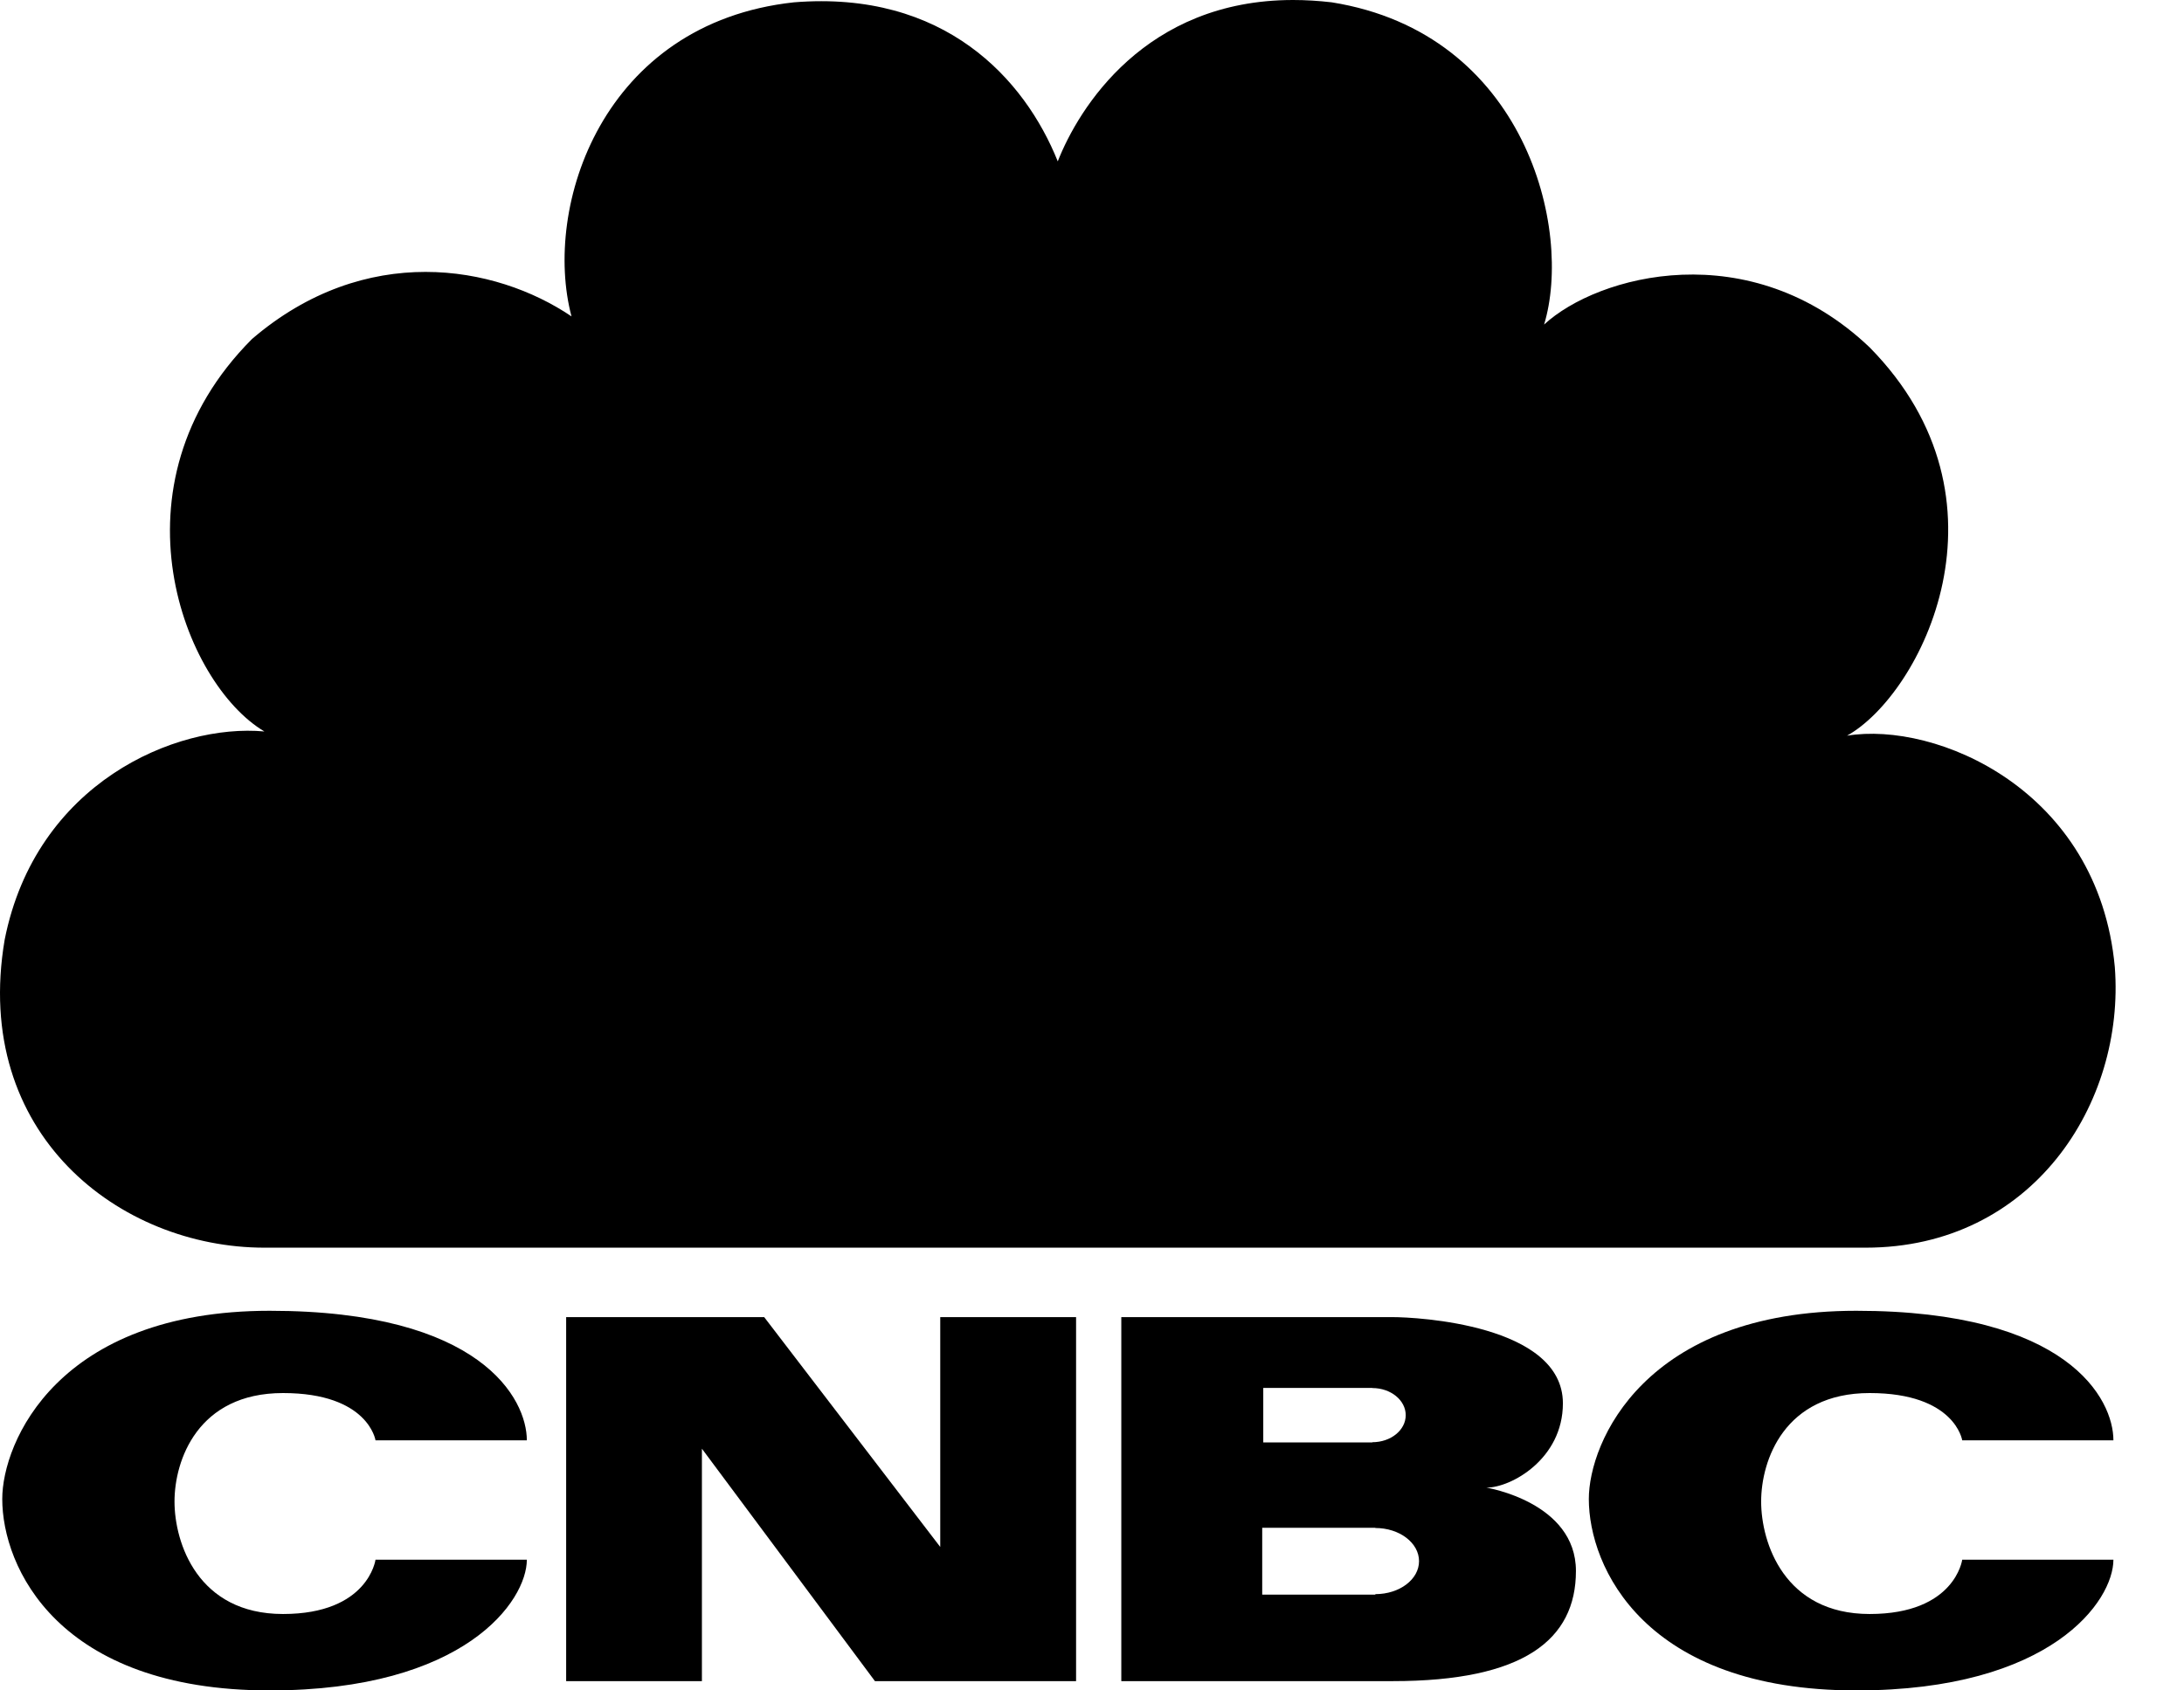 <svg width="31" height="24" viewBox="0 0 31 24" fill="none" xmlns="http://www.w3.org/2000/svg">
<path d="M15.014 2.291C14.546 1.122 13.405 -0.14 11.269 0.033C8.548 0.329 7.7 2.936 8.112 4.492C7.028 3.758 5.185 3.435 3.577 4.813C1.5 6.895 2.611 9.71 3.753 10.385C2.494 10.269 0.506 11.119 0.066 13.343C-0.402 16.104 1.703 17.714 3.753 17.714H26.481C28.851 17.714 30.166 15.663 30.018 13.73C29.786 11.206 27.476 10.238 26.217 10.445C27.269 9.858 28.675 7.1 26.537 4.931C24.841 3.317 22.678 3.905 21.917 4.608C22.327 3.26 21.655 0.473 18.903 0.033C18.713 0.011 18.53 0 18.355 0C16.255 0 15.31 1.536 15.014 2.291Z" fill="black"/>
<path d="M3.955 5.253C2.755 6.339 2.319 8.8 4.482 10.239L13.111 16.16L8.927 6.573C8.05 4.311 5.652 3.818 3.955 5.253Z" fill="black"/>
<path d="M11.384 0.592C9.981 0.62 7.875 2.291 8.812 4.842L13.14 15.048L14.66 4.313C15.012 1.645 12.994 0.414 11.384 0.592Z" fill="black"/>
<path d="M15.336 3.903H16.154C16.154 3.903 16.591 3.903 16.651 4.11C16.328 4.372 15.452 4.405 15.568 5.81L16.944 15.046L21.242 4.813C22.121 2.528 20.276 0.62 18.639 0.562C18.562 0.556 18.486 0.552 18.406 0.552C16.937 0.552 15.254 1.62 15.336 3.903Z" fill="black"/>
<path d="M21.069 6.66L17.004 16.131L25.631 10.18C27.619 8.769 27.299 6.514 26.186 5.399C25.719 4.875 24.862 4.469 23.954 4.469C22.882 4.469 21.734 5.038 21.069 6.66Z" fill="black"/>
<path d="M24.665 11.527L16.563 17.186H26.539C28.585 17.186 29.901 15.076 29.316 13.14C28.924 11.922 27.766 10.967 26.421 10.966C25.855 10.966 25.255 11.136 24.665 11.527Z" fill="black"/>
<path d="M3.723 17.186H13.551L5.447 11.527C3.575 10.324 1.47 11.028 0.71 13.024C0.066 15.309 1.674 17.186 3.723 17.186Z" fill="black"/>
<path d="M0.032 21.282C0.032 22.246 0.82 24 3.828 24C6.602 24 7.478 22.727 7.478 22.144H5.33C5.33 22.144 5.228 22.915 4.017 22.915C2.805 22.915 2.477 21.903 2.477 21.318C2.477 20.735 2.805 19.778 4.017 19.778C5.228 19.778 5.33 20.449 5.33 20.449H7.478C7.478 19.865 6.835 18.61 3.828 18.61C0.82 18.61 0.032 20.479 0.032 21.282Z" fill="black"/>
<path d="M22.552 21.282C22.552 22.246 23.34 24 26.348 24C29.122 24 29.998 22.727 29.998 22.144H27.852C27.852 22.144 27.75 22.915 26.538 22.915C25.326 22.915 24.998 21.903 24.998 21.318C24.998 20.735 25.326 19.778 26.538 19.778C27.75 19.778 27.852 20.449 27.852 20.449H29.998C29.998 19.865 29.356 18.61 26.348 18.61C23.34 18.61 22.552 20.479 22.552 21.282Z" fill="black"/>
<path d="M13.346 18.7V21.963L10.847 18.7H8.036V23.868H9.963V20.568L12.419 23.868H15.274V18.7H13.346Z" fill="black"/>
<path d="M19.522 22.633V22.64H17.916V21.691H19.522V21.694C19.865 21.694 20.142 21.905 20.142 22.165C20.142 22.424 19.865 22.633 19.522 22.633ZM17.931 19.705H19.479V19.707C19.741 19.707 19.953 19.88 19.953 20.092C19.953 20.305 19.741 20.476 19.479 20.476V20.479H17.931V19.705ZM21.099 21.121C21.45 21.121 22.184 20.713 22.184 19.924C22.184 18.801 20.092 18.7 19.771 18.7H15.916V23.868H19.771C21.625 23.868 22.369 23.282 22.369 22.304C22.369 21.326 21.099 21.121 21.099 21.121Z" fill="black"/>
</svg>
